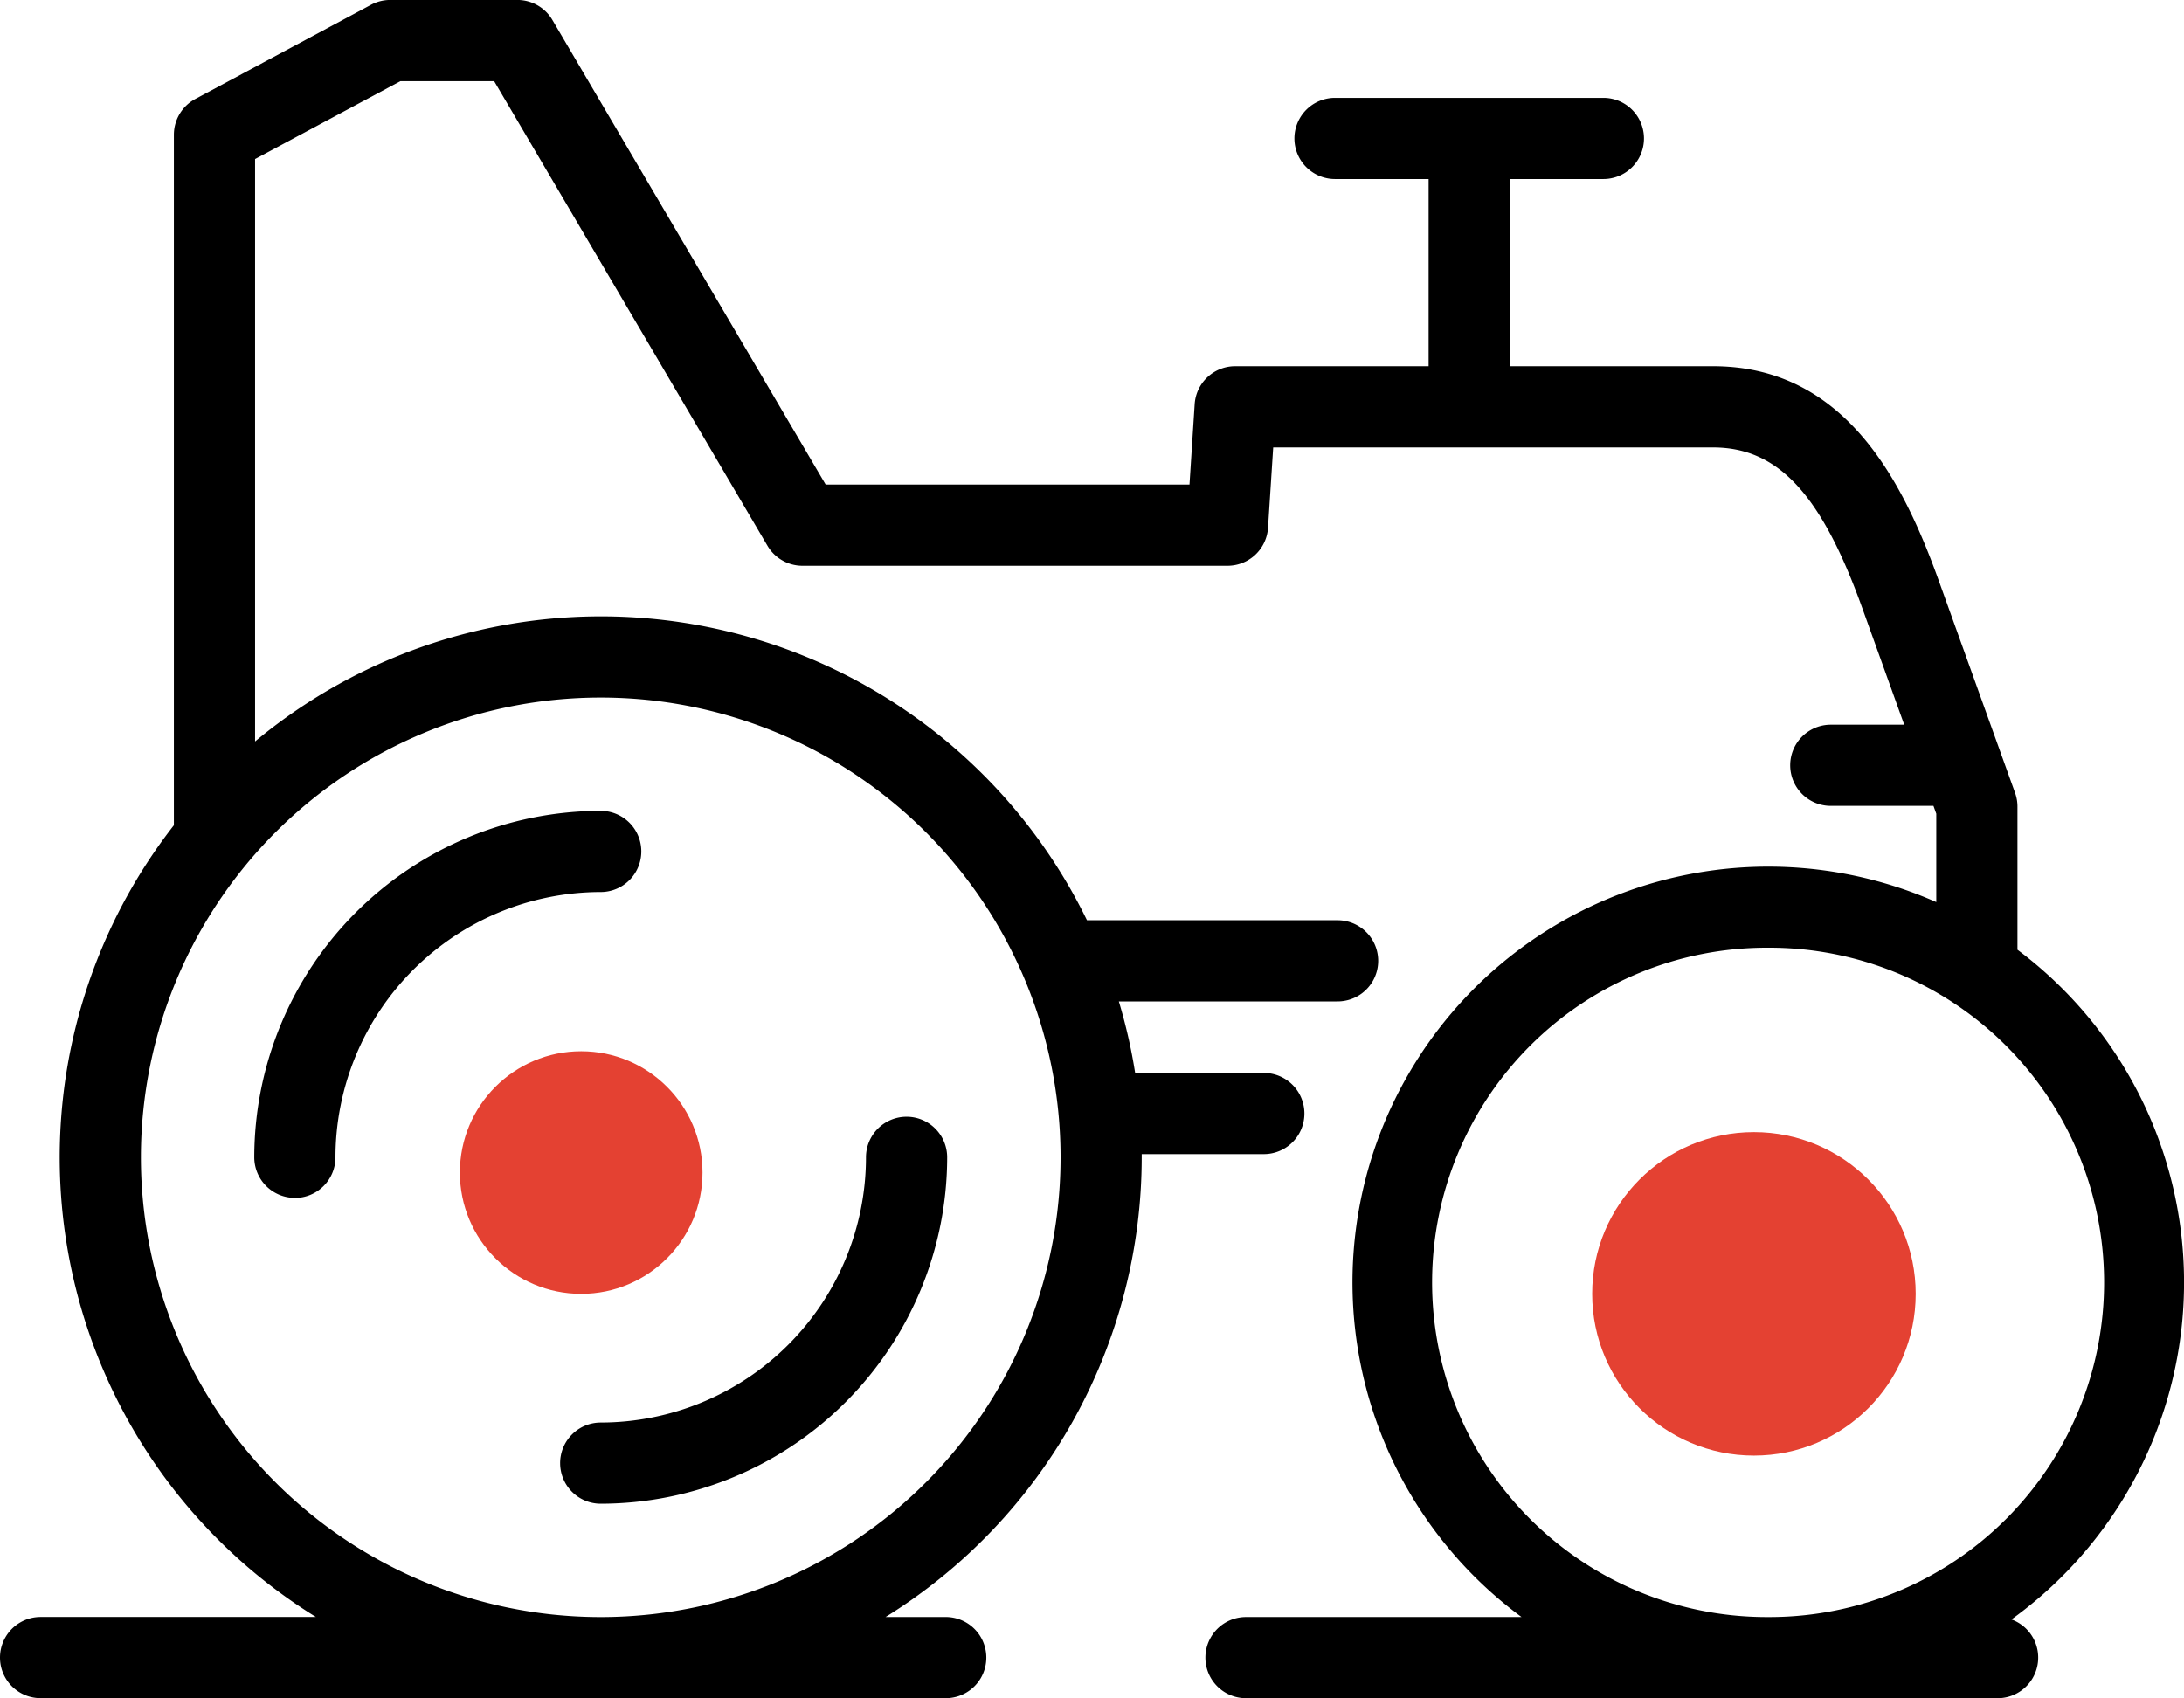 <svg id="Group_579" data-name="Group 579" xmlns="http://www.w3.org/2000/svg" width="225.105" height="175.06" viewBox="0 0 225.105 175.06">
  <path id="XMLID_235_" d="M4.184,222.9a4.184,4.184,0,1,1,0-8.368H32.561a55.7,55.7,0,0,1-14.639-81.616V61.735a4.184,4.184,0,0,1,2.208-3.688L38.237,48.34a4.186,4.186,0,0,1,1.977-.5H53.327a4.184,4.184,0,0,1,3.607,2.063L85.1,97.793H122.6l.534-8.283a4.184,4.184,0,0,1,4.175-3.915h19.938V66.3H137.6a4.184,4.184,0,1,1,0-8.368h13.728c.069,0,.138,0,.207,0h13.727a4.184,4.184,0,0,1,0,8.368h-9.646V85.595h20.946c13.577,0,19.563,11.806,23.261,22.091l7.87,21.891a4.186,4.186,0,0,1,.247,1.416v14.756a42.827,42.827,0,0,1-.62,69.037,4.185,4.185,0,0,1-1.427,8.119H128.424a4.184,4.184,0,0,1,0-8.368h28.4a42.858,42.858,0,0,1,42.748-73.7v-9.11l-.291-.808H188.7a4.184,4.184,0,1,1,0-8.368h7.567l-4.324-12.028c-4.228-11.758-8.685-16.554-15.386-16.554H131.229l-.534,8.283a4.184,4.184,0,0,1-4.175,3.915H82.71A4.184,4.184,0,0,1,79.1,104.1L50.934,56.213H41.264L26.29,64.239v60.04a55.718,55.718,0,0,1,85.743,18.43h25.833a4.184,4.184,0,1,1,0,8.368H115.318A55.392,55.392,0,0,1,117,158.45h13.262a4.184,4.184,0,0,1,0,8.368H117.676c0,.109,0,.217,0,.326a55.78,55.78,0,0,1-26.4,47.391h6.2a4.184,4.184,0,0,1,0,8.368H4.184ZM182.238,145.54a34.5,34.5,0,0,0-.264,69h.527a34.5,34.5,0,0,0-.264-69Zm-120.63,69h.619a47.394,47.394,0,1,0-.619,0Zm-3.875-15.867a4.184,4.184,0,0,0,4.184,4.184,35.748,35.748,0,0,0,35.708-35.708,4.184,4.184,0,1,0-8.368,0,27.37,27.37,0,0,1-27.339,27.34A4.184,4.184,0,0,0,57.732,198.668Zm-27.34-27.339a4.184,4.184,0,0,0,4.184-4.184A27.371,27.371,0,0,1,61.916,139.8a4.184,4.184,0,0,0,0-8.368,35.748,35.748,0,0,0-35.708,35.708A4.184,4.184,0,0,0,30.392,171.328Z" transform="translate(0 -47.844)"/>
  <ellipse id="Ellipse_25" data-name="Ellipse 25" cx="16.672" cy="16.672" rx="16.672" ry="16.672" transform="translate(164.106 116.707)" fill="#e44132"/>
  <ellipse id="Ellipse_26" data-name="Ellipse 26" cx="12.504" cy="12.504" rx="12.504" ry="12.504" transform="translate(47.4 108.37)" fill="#e44132"/>
</svg>
